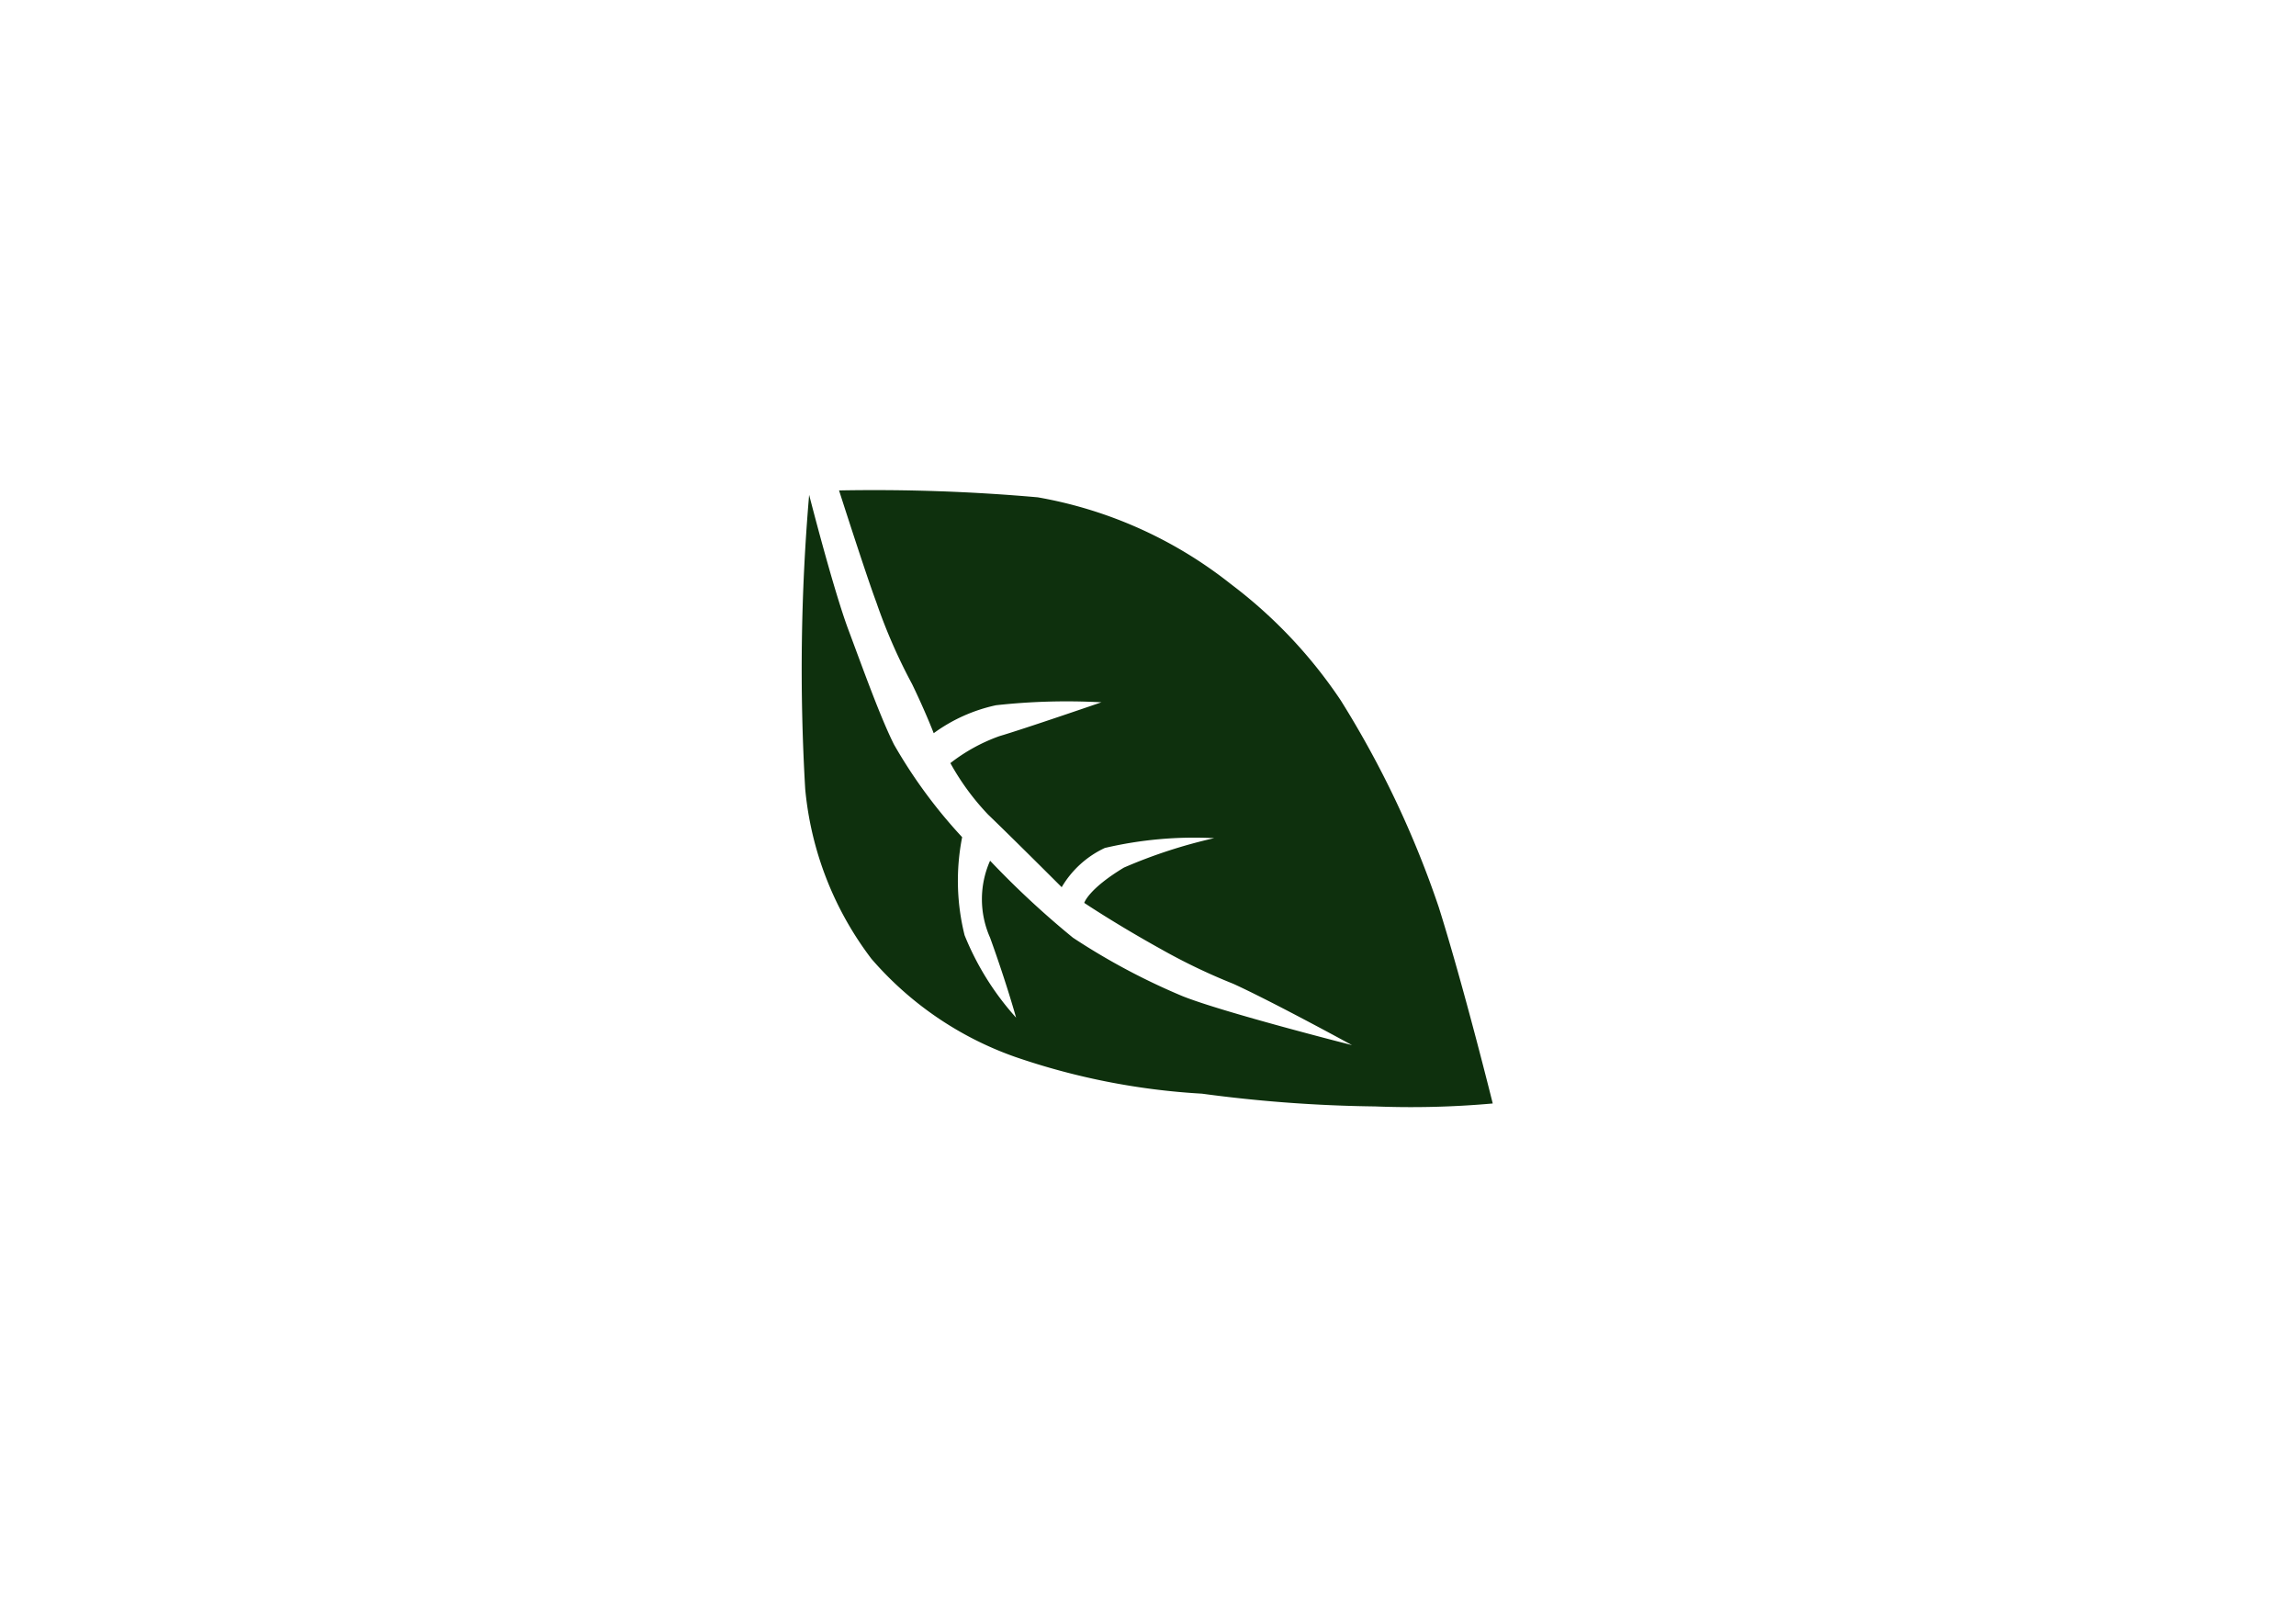 <svg id="afb84486-8996-451d-be3d-6530ffc216e1" data-name="Layer 1" xmlns="http://www.w3.org/2000/svg" width="46.82" height="32.62" viewBox="0 0 46.82 32.62">
  <defs>
    <style>
      .fa45b3eb-5081-4948-9b05-4ac5ad8f4a58 {
        fill: #0e300d;
      }
    </style>
  </defs>
  <path class="fa45b3eb-5081-4948-9b05-4ac5ad8f4a58" d="M17.11,10a37.93,37.93,0,0,1,4.05.14,8.76,8.76,0,0,1,3.94,1.77,9.75,9.75,0,0,1,2.24,2.37,20,20,0,0,1,2,4.22c.51,1.62,1.1,4,1.1,4a18.72,18.72,0,0,1-2.4.06,28.87,28.87,0,0,1-3.53-.26,14.15,14.15,0,0,1-3.81-.75,6.9,6.9,0,0,1-2.93-2,6.74,6.74,0,0,1-1.35-3.46,41.75,41.75,0,0,1,.08-6s.49,1.92.8,2.75.65,1.78.93,2.34a10.25,10.25,0,0,0,1.39,1.89,4.59,4.59,0,0,0,.05,2,5.68,5.68,0,0,0,1.05,1.68s-.19-.69-.53-1.63a1.93,1.93,0,0,1,0-1.57,18.18,18.18,0,0,0,1.69,1.57,13.57,13.57,0,0,0,2.23,1.19c.82.33,3.46,1,3.46,1s-1.61-.88-2.42-1.25a12.18,12.18,0,0,1-1.48-.71c-.92-.51-1.56-.94-1.56-.94s.08-.28.81-.72a10.33,10.33,0,0,1,1.84-.6,8,8,0,0,0-2.23.2,2,2,0,0,0-.88.8s-1-1-1.5-1.48a5.09,5.09,0,0,1-.77-1.05,3.58,3.58,0,0,1,1-.55c.51-.15,2.08-.69,2.08-.69a13.11,13.11,0,0,0-2.15.06,3.35,3.35,0,0,0-1.27.57s-.16-.42-.44-1a11.24,11.24,0,0,1-.73-1.67C17.66,11.72,17.11,10,17.11,10Z"/>
</svg>

